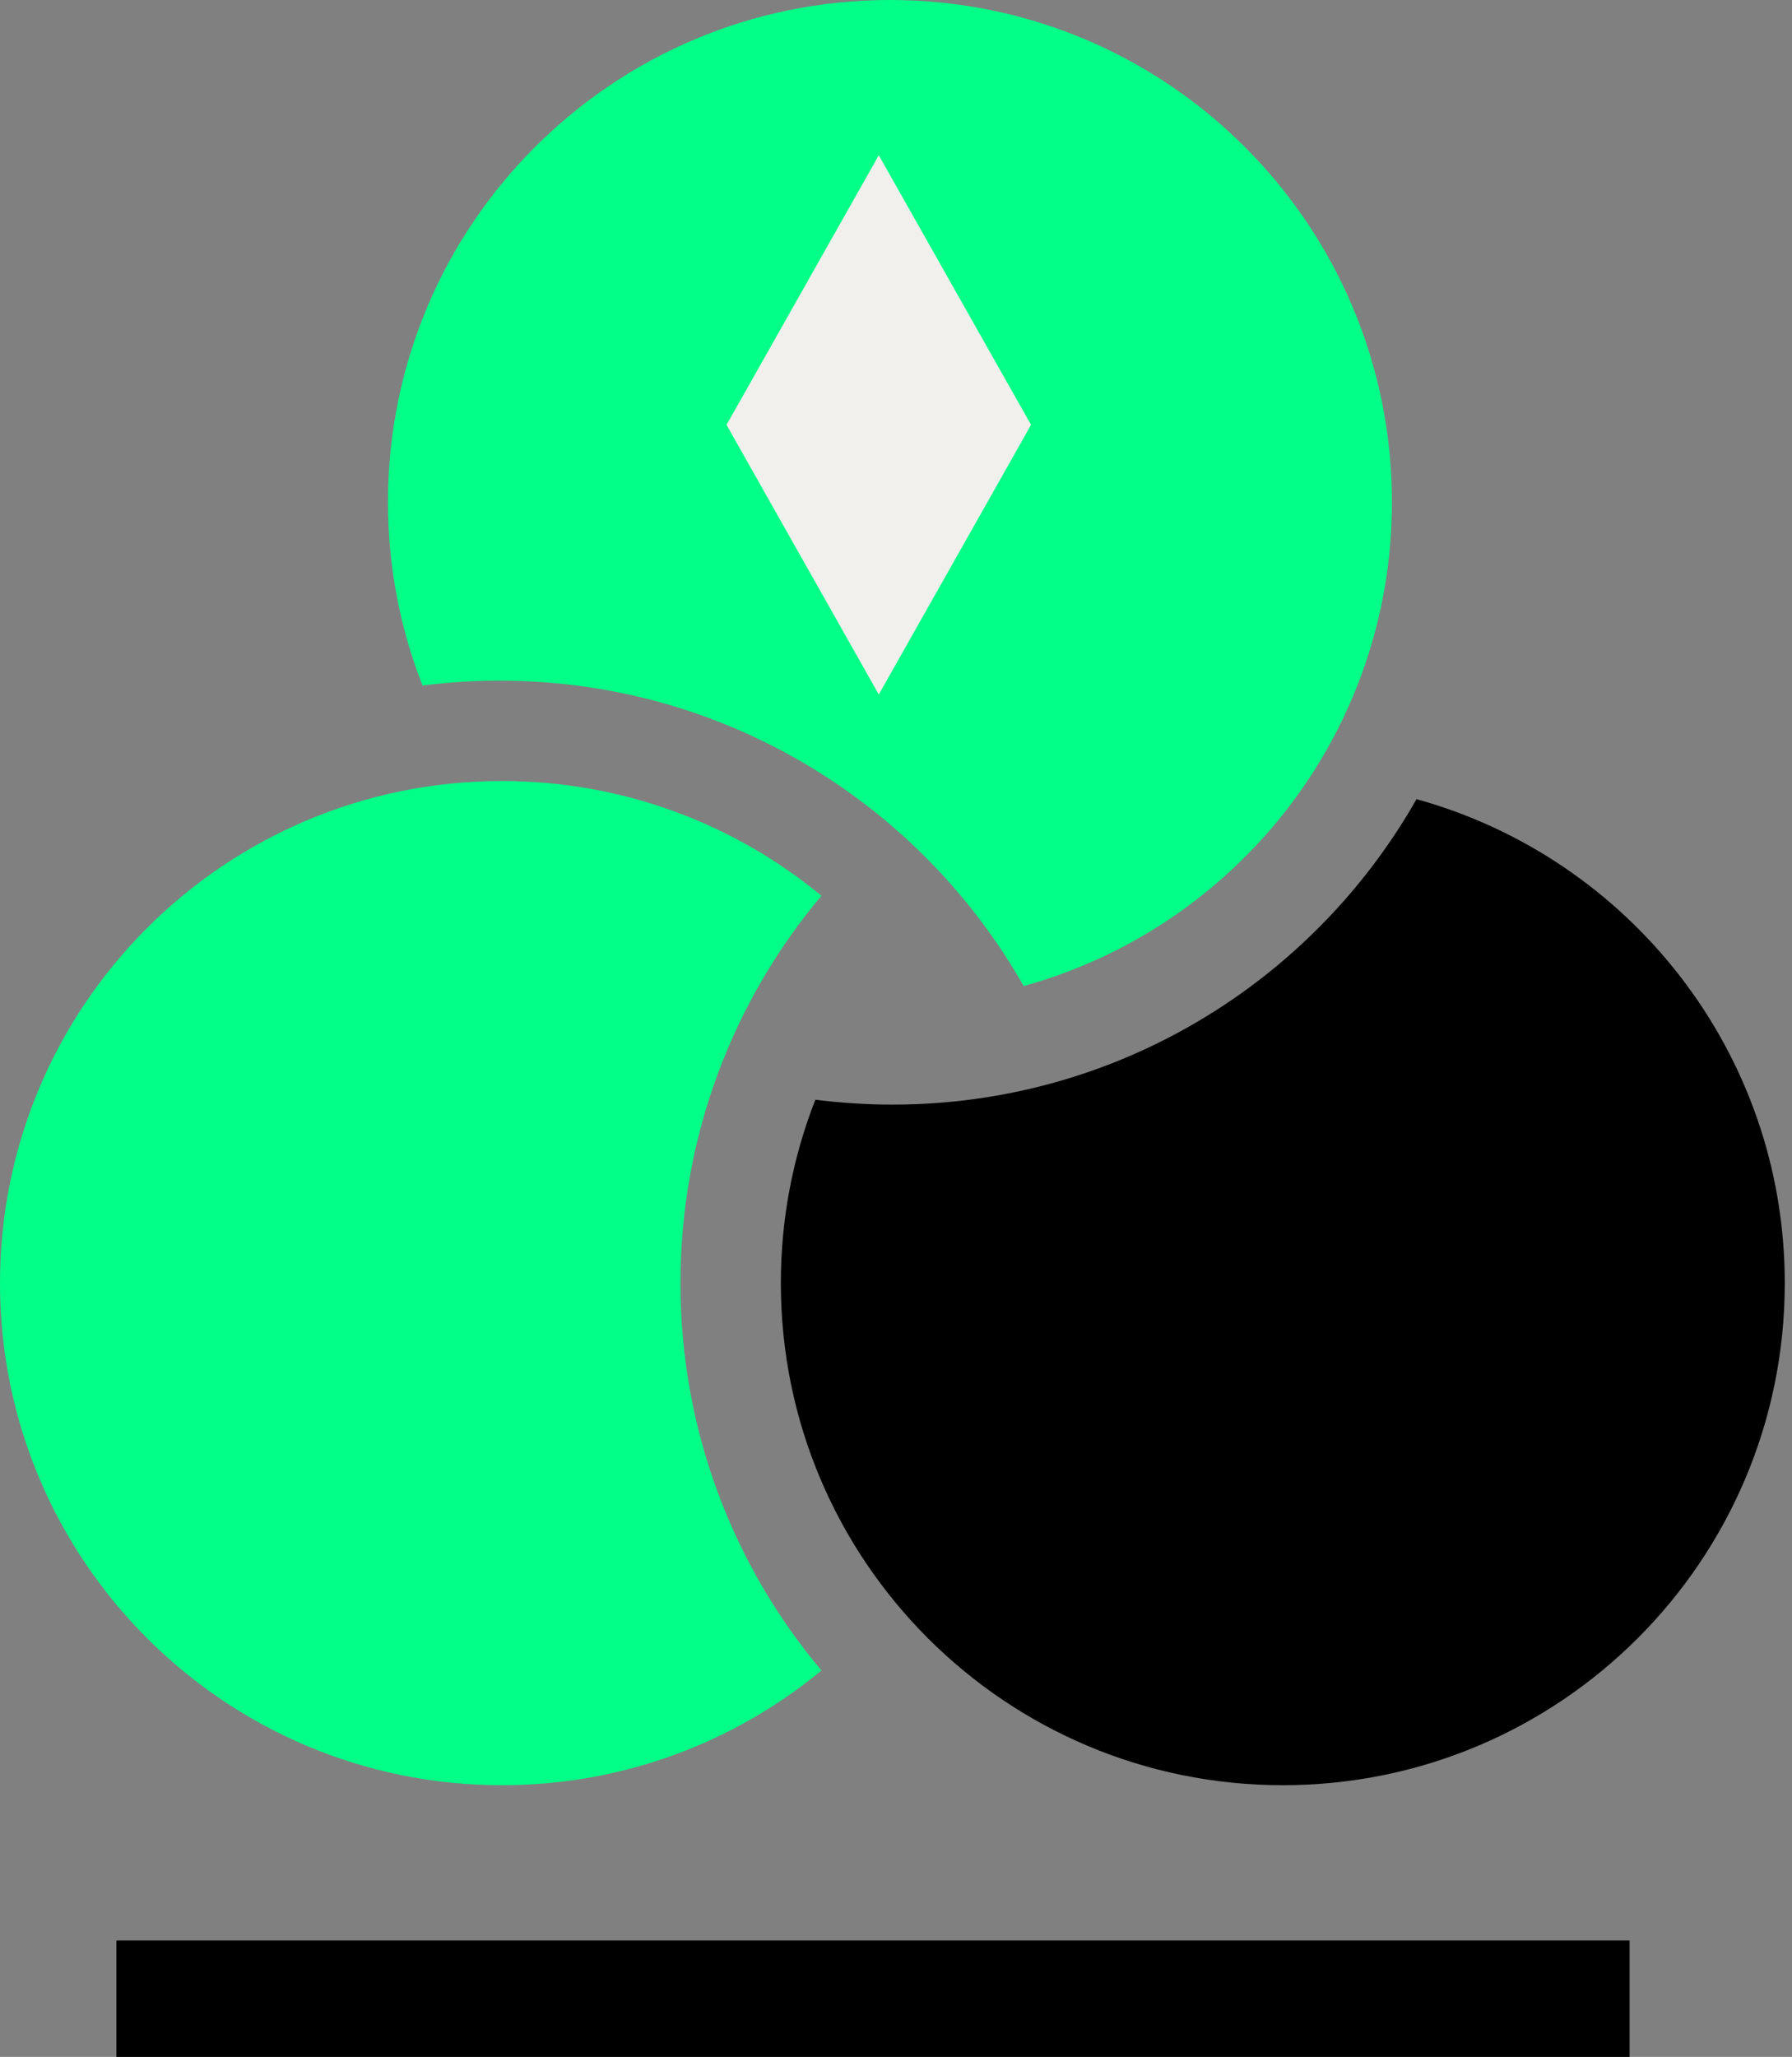 <svg width="61" height="70" viewBox="0 0 61 70" fill="none" xmlns="http://www.w3.org/2000/svg">
<rect x="0" y="0" width="61" height="70" fill="#808080" stroke="none"/>
<g clip-path="url(#clip0_1_107)">
<path d="M17.005 23.163C24.652 23.163 31.321 27.351 34.845 33.557C42.072 31.564 47.382 24.948 47.382 17.087C47.382 7.648 39.734 0 30.295 0C20.855 0 13.207 7.648 13.207 17.087C13.207 19.288 13.623 21.395 14.382 23.329C15.243 23.222 16.115 23.163 17.005 23.163Z" fill="#02FF87"/>
<path d="M48.218 27.197C44.694 33.403 38.025 37.592 30.377 37.592C29.487 37.592 28.615 37.532 27.755 37.426C26.995 39.36 26.58 41.466 26.58 43.667C26.58 53.107 34.228 60.754 43.667 60.754C53.107 60.754 60.754 53.107 60.754 43.667C60.754 35.806 55.444 29.191 48.218 27.197Z" fill="black"/>
<path d="M27.962 30.484C25.008 28.046 21.217 26.58 17.087 26.58C7.648 26.58 0 34.228 0 43.667C0 53.107 7.648 60.754 17.087 60.754C21.217 60.754 25.008 59.289 27.962 56.85C24.966 53.285 23.163 48.687 23.163 43.667C23.163 38.648 24.966 34.05 27.962 30.484Z" fill="#02FF87"/>
<path d="M24.731 14.459L29.914 5.283L35.097 14.459L29.914 23.635L24.731 14.459Z" fill="#F1F0EC"/>
</g>
<rect x="3.962" y="66.038" width="51.509" height="3.962" fill="black"/>
<defs>
<clipPath id="clip0_1_107">
<rect width="60.754" height="60.754" fill="white"/>
</clipPath>
</defs>
</svg>
